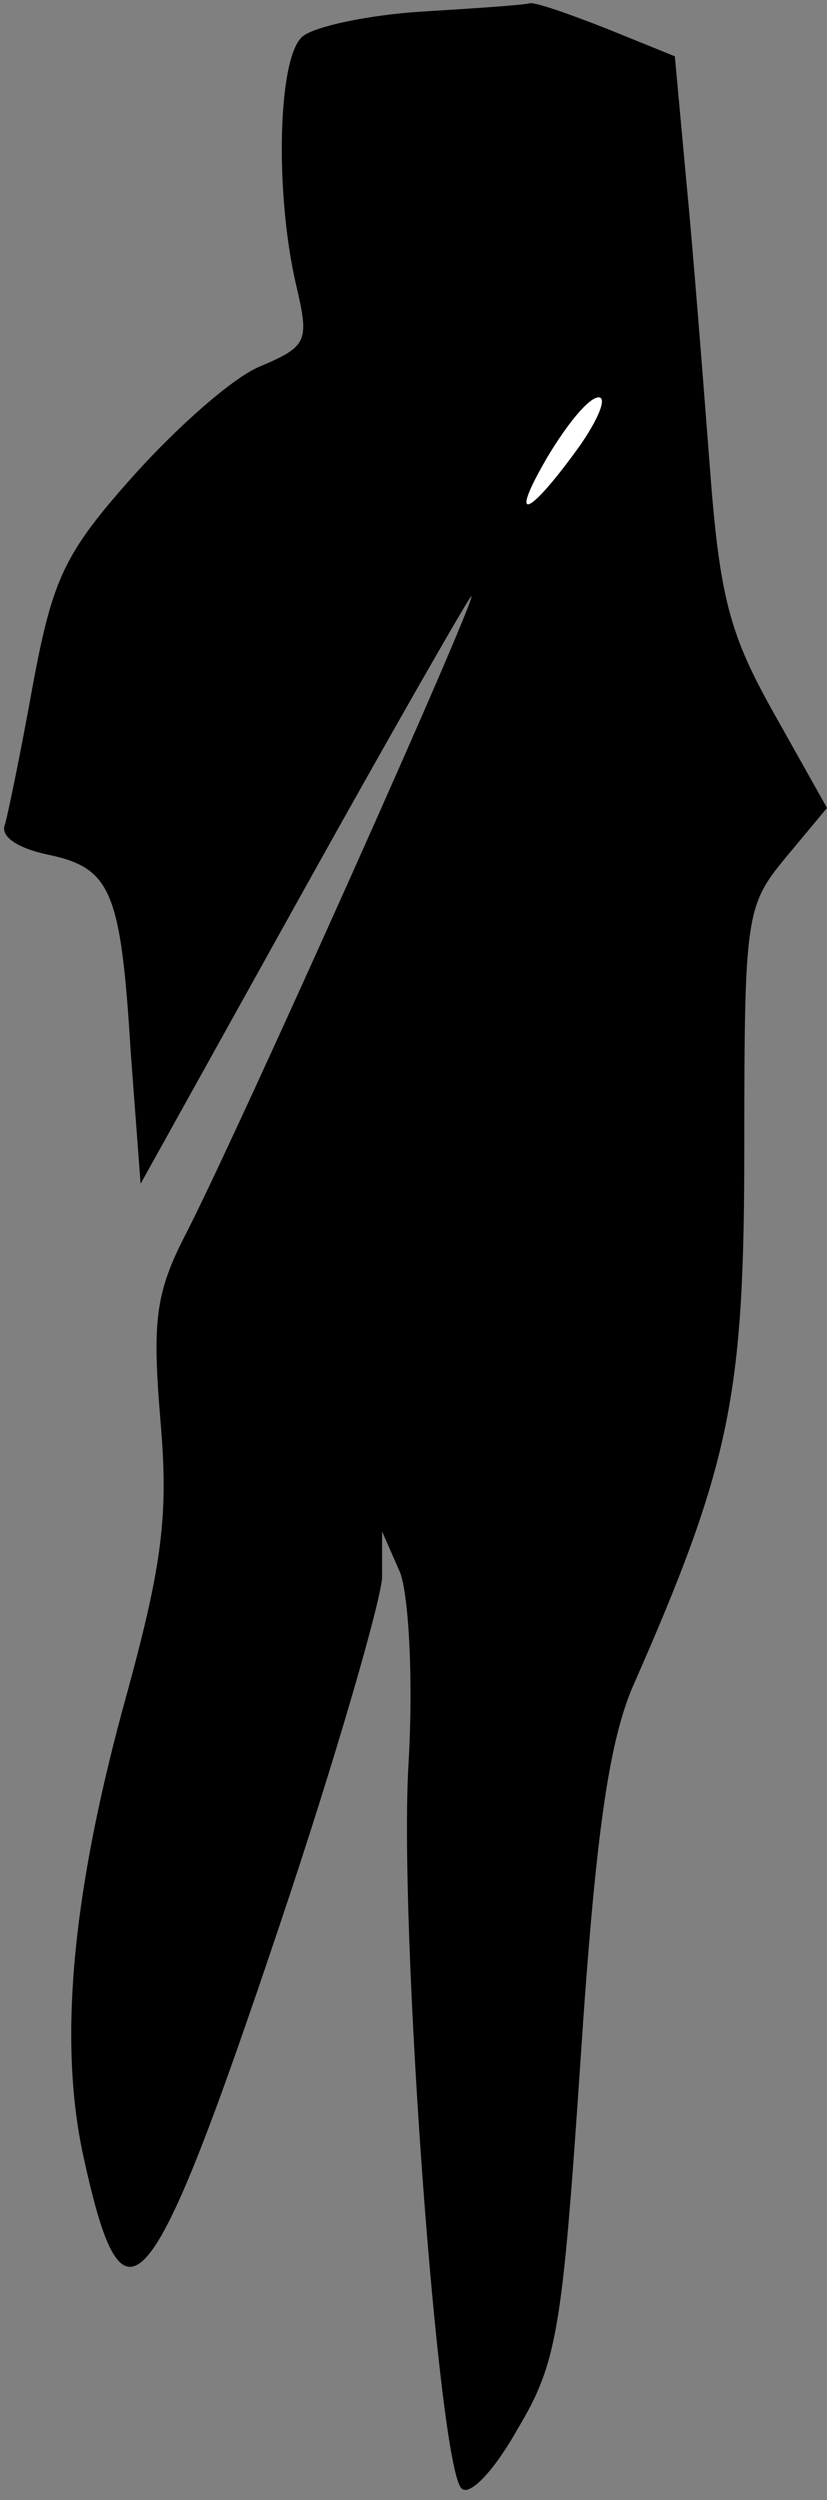 <?xml version="1.0" standalone="no"?>
<!DOCTYPE svg PUBLIC "-//W3C//DTD SVG 20010904//EN"
 "http://www.w3.org/TR/2001/REC-SVG-20010904/DTD/svg10.dtd">
<svg version="1.0" xmlns="http://www.w3.org/2000/svg"
 width="50pt" height="151pt" viewBox="0 0 50 151"
 preserveAspectRatio="xMidYMid meet">
<rect x="0" y="0" width="50" height="151" fill="#808080" stroke="none"/>
<g transform="translate(0,151) scale(0.1,-0.1)"
fill="#000000" stroke="none">
<path fill="#000000" stroke="none" d="M255 1503 c-32 -2 -65 -9 -72 -15 -15
-12 -17 -94 -4 -150 8 -34 7 -37 -21 -49 -16 -6 -50 -36 -77 -66 -42 -47 -49
-62 -61 -126 -7 -39 -15 -78 -17 -85 -3 -7 7 -14 25 -18 39 -8 45 -21 51 -119
l6 -80 99 178 c54 97 100 177 101 177 4 0 -142 -326 -173 -386 -18 -35 -20
-52 -15 -112 5 -57 1 -87 -20 -164 -34 -122 -42 -213 -26 -283 24 -109 40 -90
118 142 34 101 61 195 62 210 l0 28 11 -25 c5 -14 8 -63 5 -115 -6 -99 18
-424 32 -438 5 -5 20 11 34 36 24 40 27 60 38 223 9 136 17 190 31 224 60 136
68 177 68 328 0 139 1 145 25 174 l25 30 -32 57 c-27 48 -33 70 -39 151 -4 52
-10 129 -14 170 l-7 76 -42 17 c-23 9 -43 16 -46 15 -3 -1 -32 -3 -65 -5z"/>
<path fill="#ffffff" stroke="none" d="M350 1240 c-31 -43 -43 -47 -19 -6 12
20 25 36 31 36 5 0 0 -13 -12 -30z"/>
</g>
</svg>
